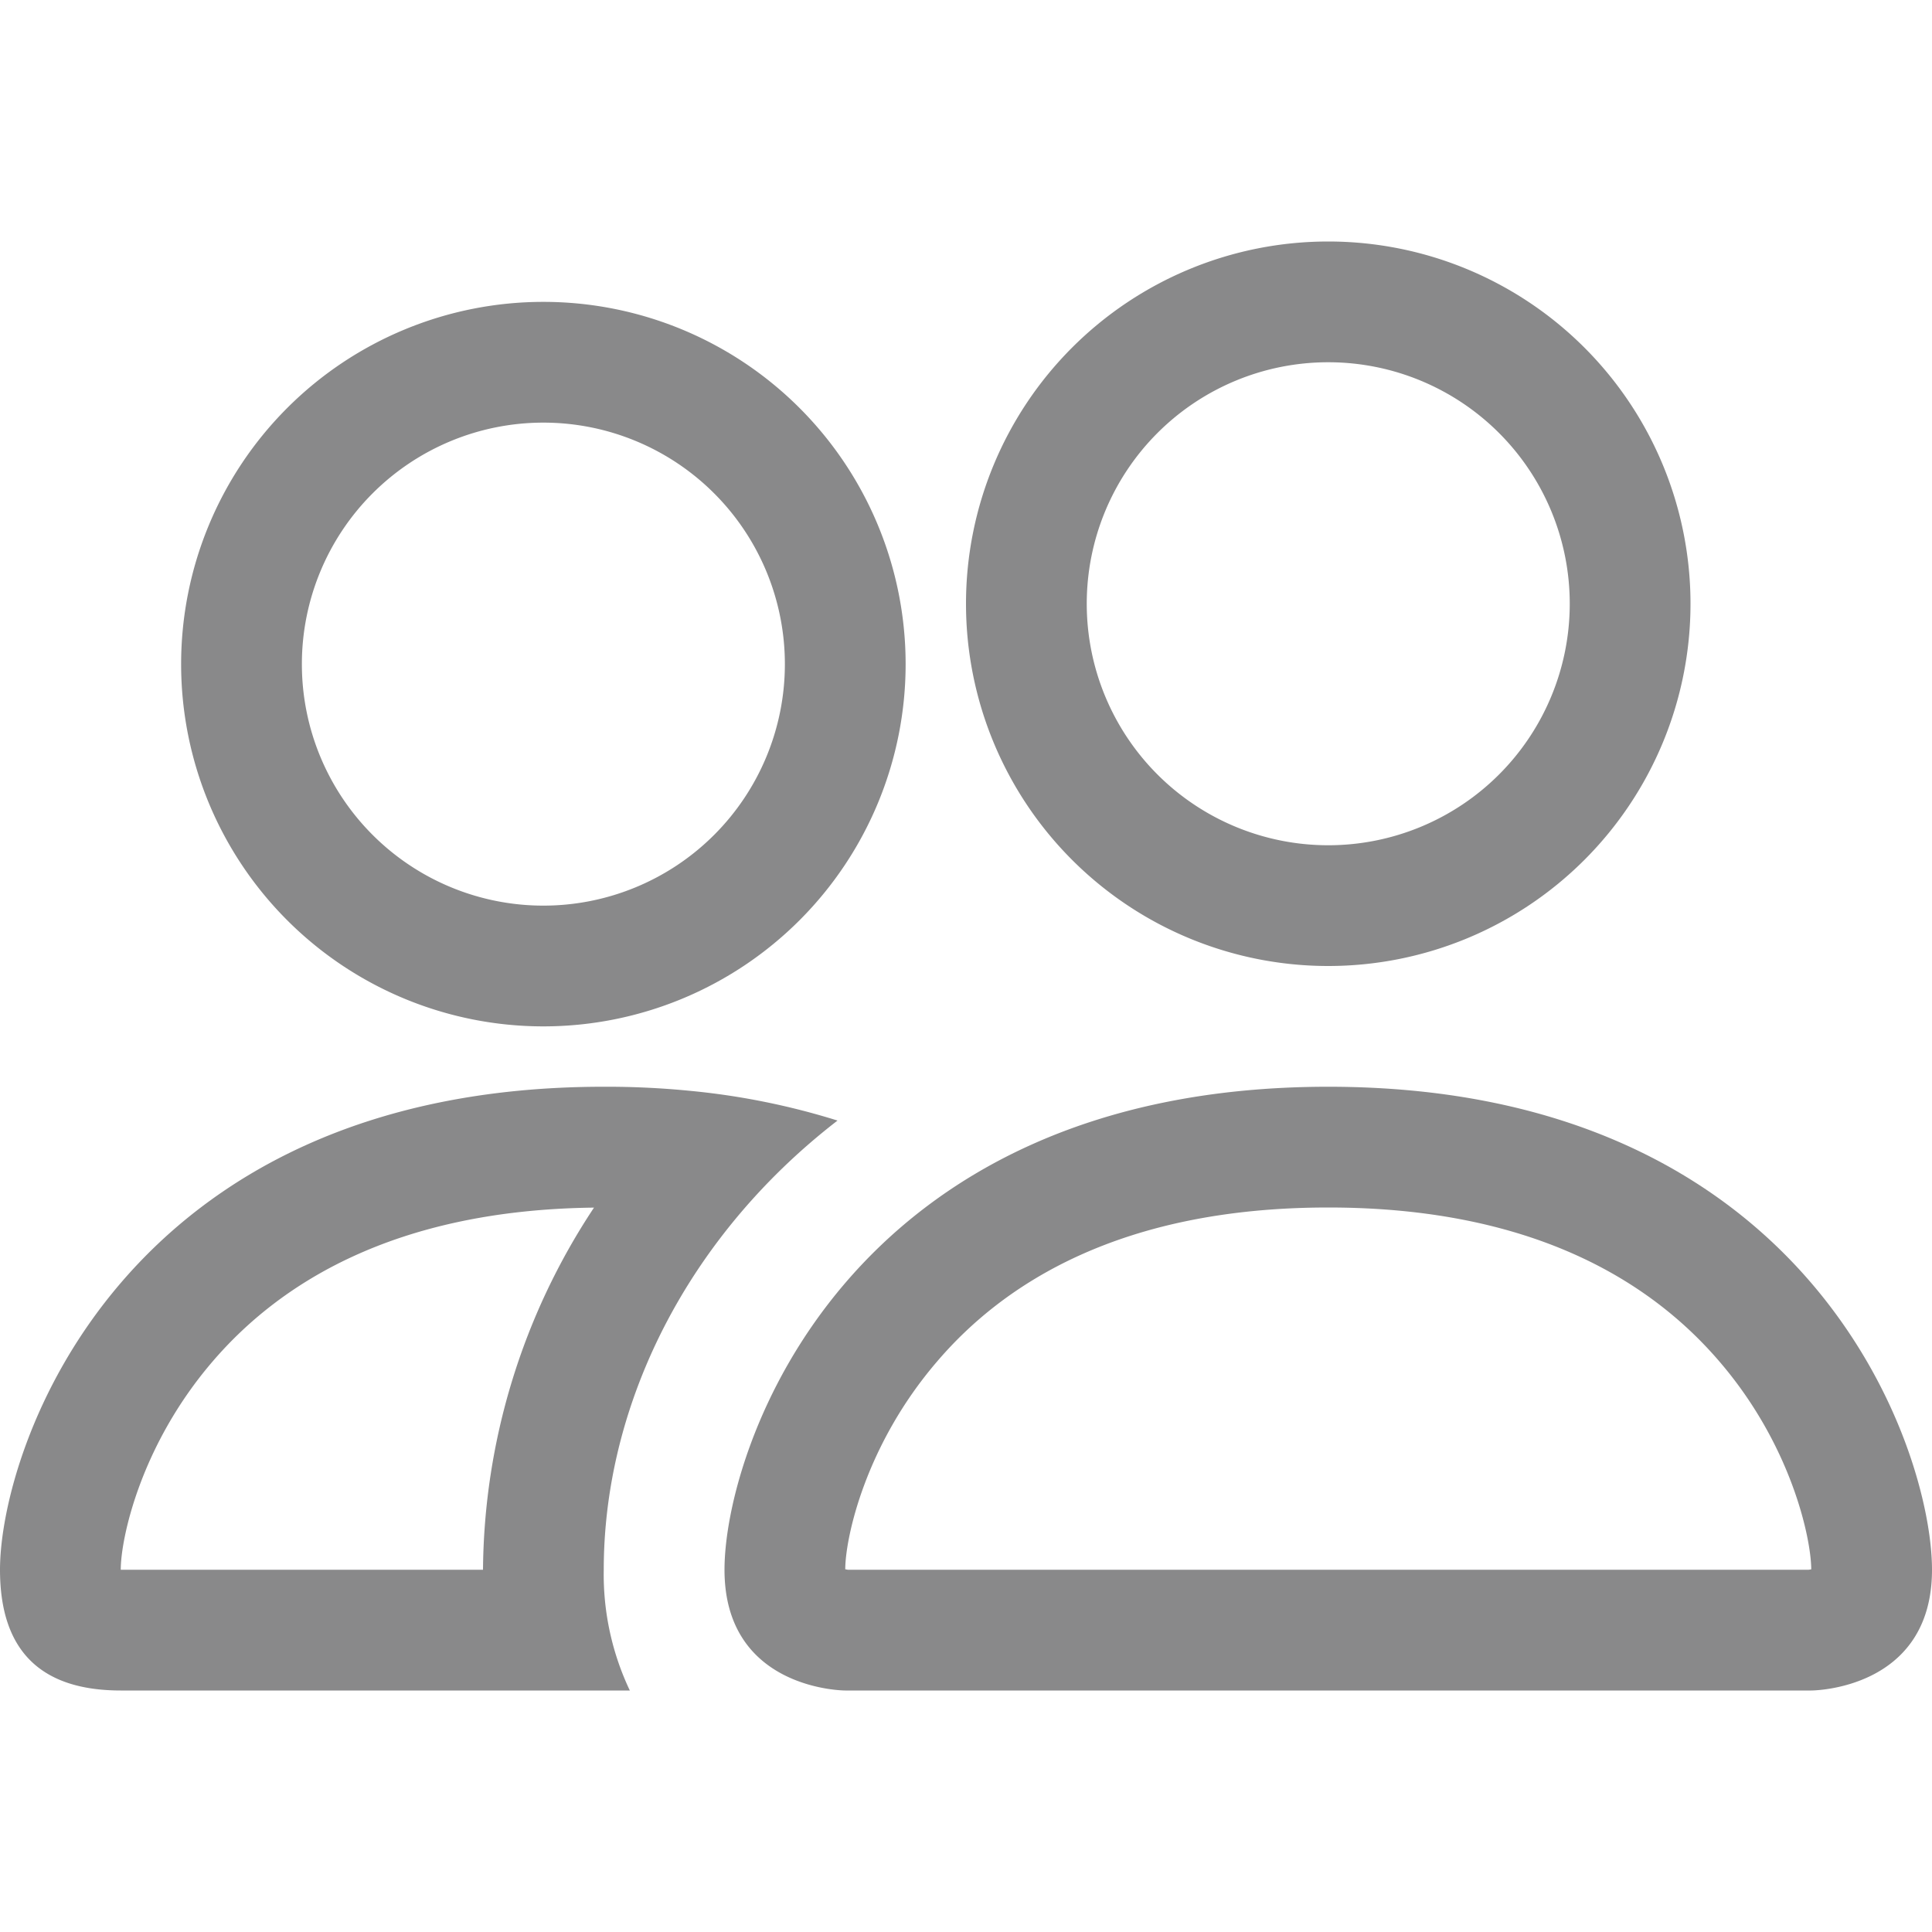 <svg xmlns="http://www.w3.org/2000/svg" width="800" height="800" fill="#89898a" class="bi bi-people" viewBox="0 0 16 16">
  <path d="M15 14s1 0 1-1-1-4-5-4-5 3-5 4 1 1 1 1zm-7.978-1L7 12.996c.001-.264.167-1.03.76-1.72C8.312 10.629 9.282 10 11 10c1.717 0 2.687.63 3.24 1.276.593.69.758 1.457.76 1.72l-.008.002-.014.002zM11 7a2 2 0 1 0 0-4 2 2 0 0 0 0 4m3-2a3 3 0 1 1-6 0 3 3 0 0 1 6 0M6.936 9.28a6 6 0 0 0-1.23-.247A7 7 0 0 0 5 9c-4 0-5 3-5 4q0 1 1 1h4.216A2.24 2.24 0 0 1 5 13c0-1.01.377-2.042 1.09-2.904.243-.294.526-.569.846-.816M4.92 10A5.5 5.5 0 0 0 4 13H1c0-.26.164-1.03.76-1.724.545-.636 1.492-1.256 3.16-1.275ZM1.5 5.5a3 3 0 1 1 6 0 3 3 0 0 1-6 0m3-2a2 2 0 1 0 0 4 2 2 0 0 0 0-4"/>
</svg>